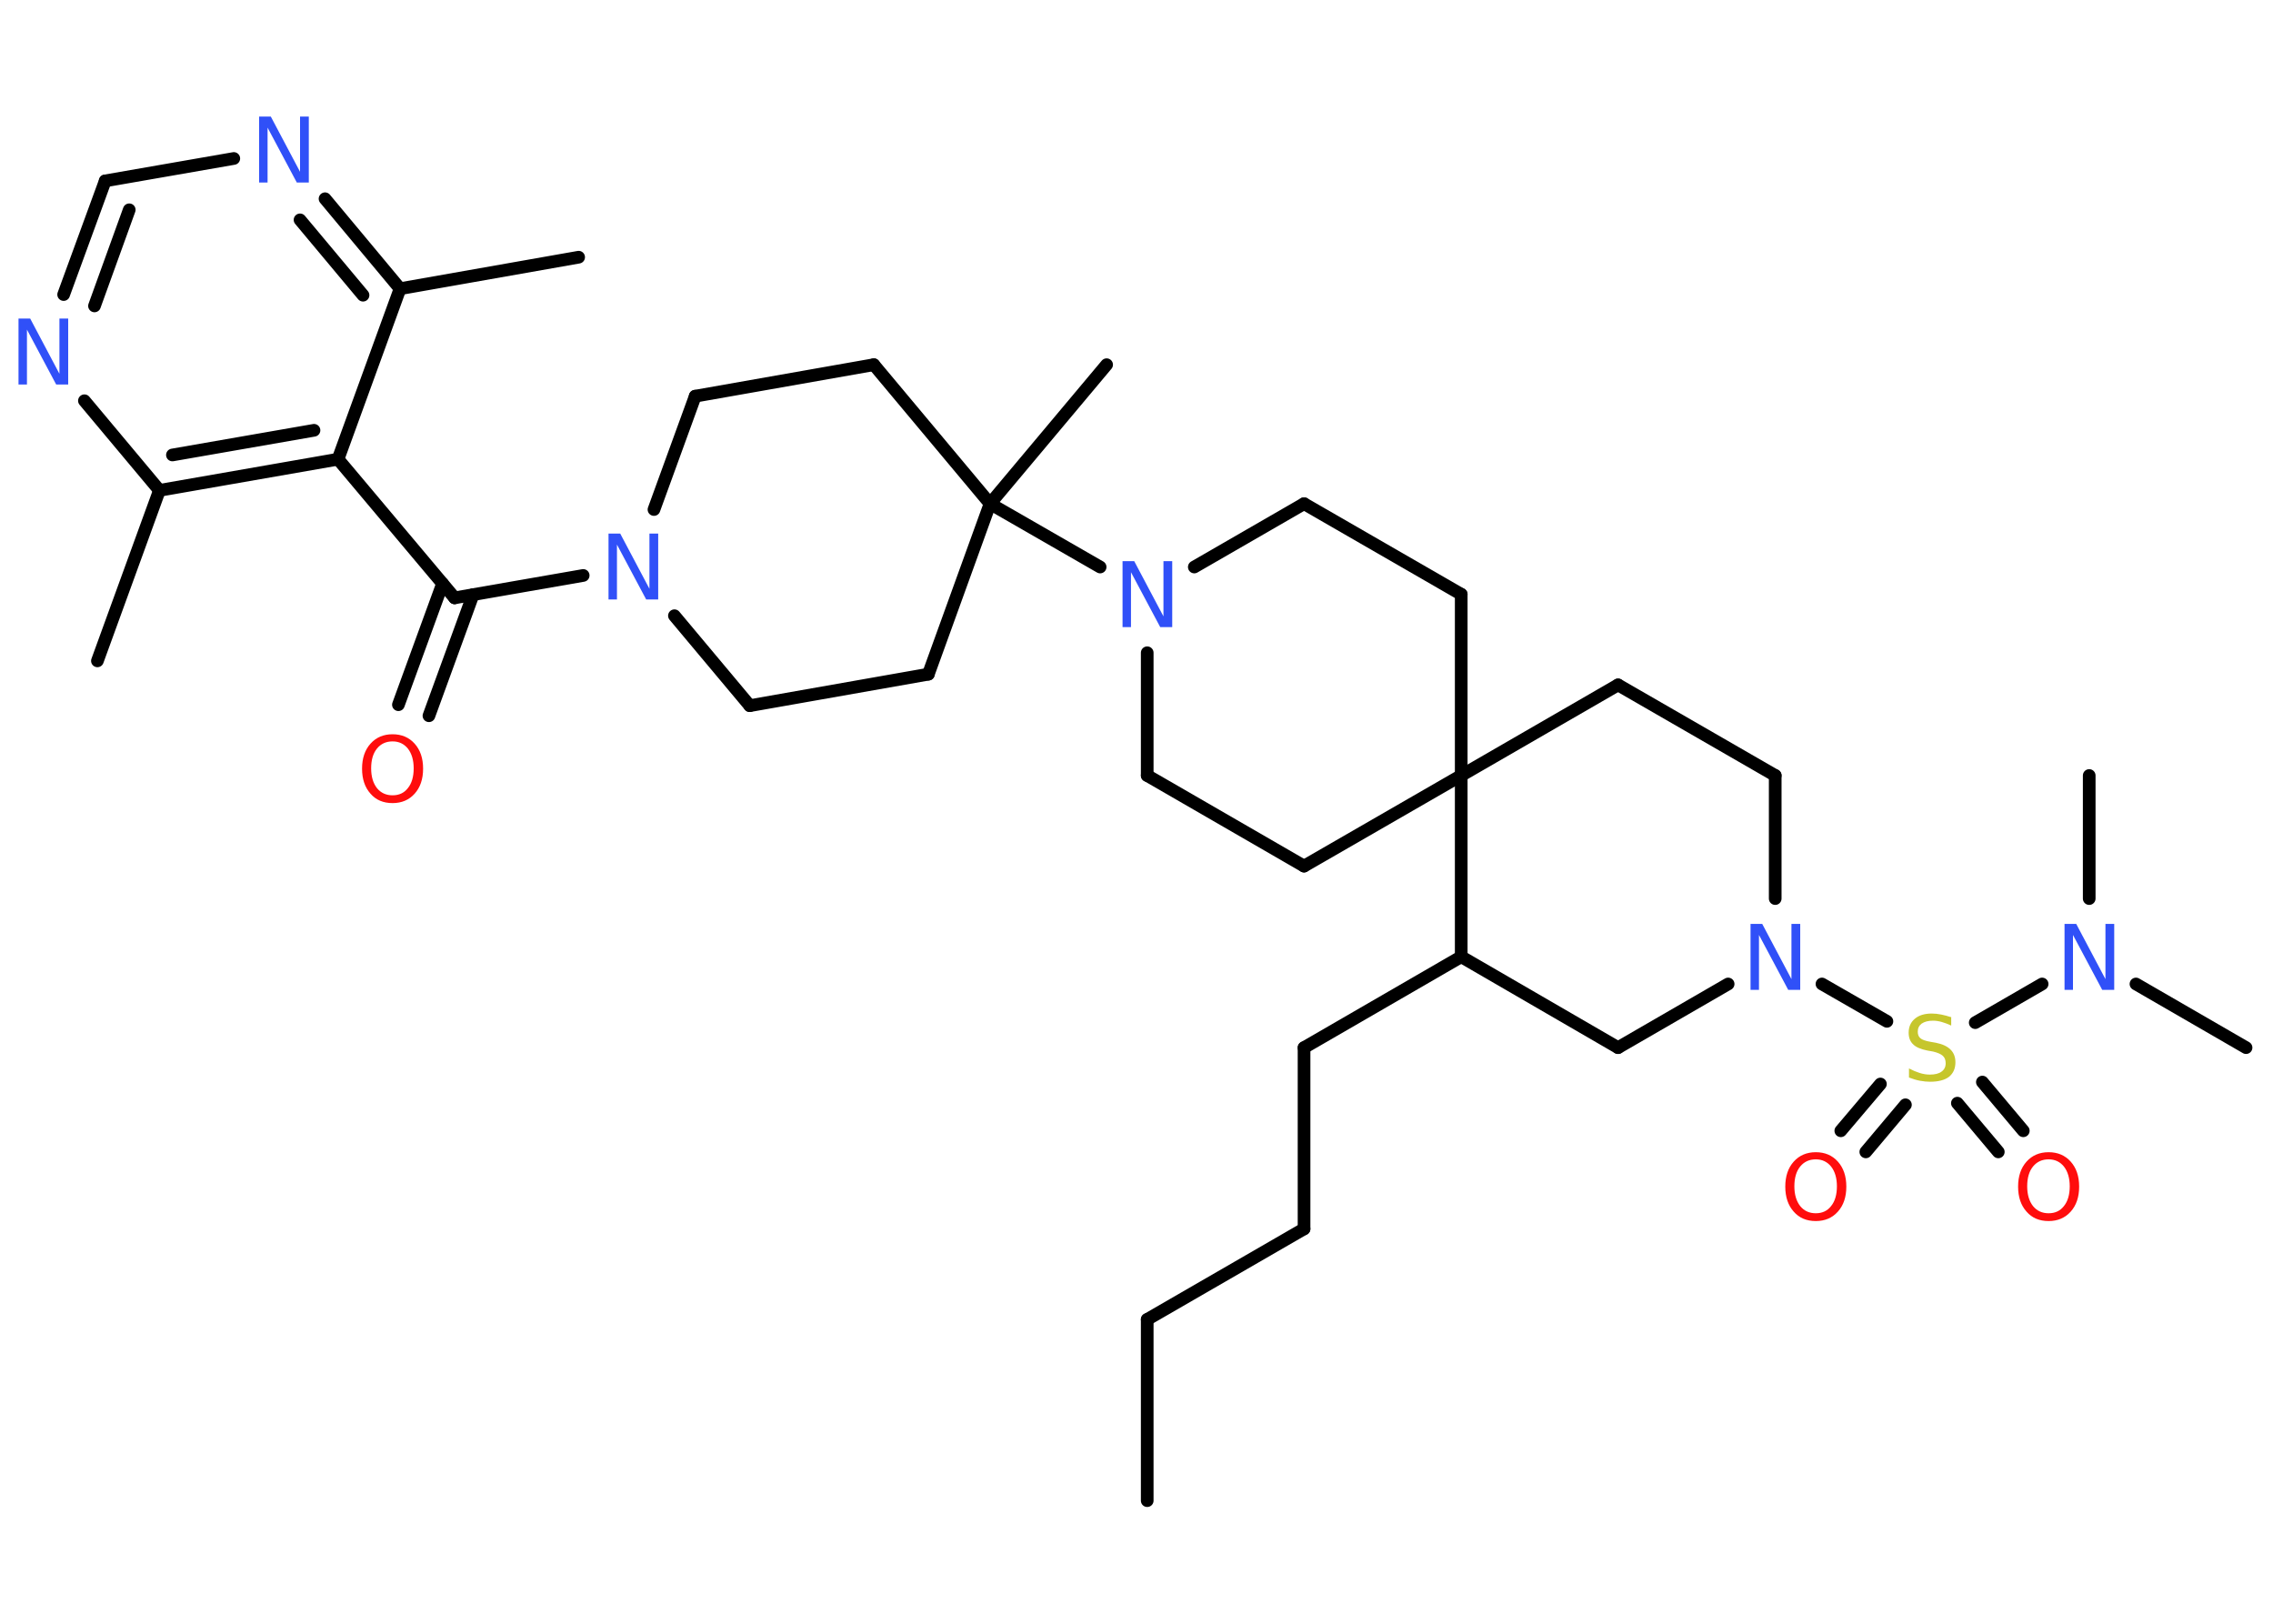 <?xml version='1.0' encoding='UTF-8'?>
<!DOCTYPE svg PUBLIC "-//W3C//DTD SVG 1.1//EN" "http://www.w3.org/Graphics/SVG/1.1/DTD/svg11.dtd">
<svg version='1.2' xmlns='http://www.w3.org/2000/svg' xmlns:xlink='http://www.w3.org/1999/xlink' width='70.0mm' height='50.0mm' viewBox='0 0 70.0 50.0'>
  <desc>Generated by the Chemistry Development Kit (http://github.com/cdk)</desc>
  <g stroke-linecap='round' stroke-linejoin='round' stroke='#000000' stroke-width='.39' fill='#3050F8'>
    <rect x='.0' y='.0' width='70.0' height='50.0' fill='#FFFFFF' stroke='none'/>
    <g id='mol1' class='mol'>
      <line id='mol1bnd1' class='bond' x1='35.33' y1='46.21' x2='35.33' y2='40.63'/>
      <line id='mol1bnd2' class='bond' x1='35.33' y1='40.63' x2='40.16' y2='37.84'/>
      <line id='mol1bnd3' class='bond' x1='40.16' y1='37.84' x2='40.16' y2='32.26'/>
      <line id='mol1bnd4' class='bond' x1='40.16' y1='32.26' x2='45.0' y2='29.46'/>
      <line id='mol1bnd5' class='bond' x1='45.0' y1='29.46' x2='49.83' y2='32.26'/>
      <line id='mol1bnd6' class='bond' x1='49.83' y1='32.26' x2='53.22' y2='30.3'/>
      <line id='mol1bnd7' class='bond' x1='56.11' y1='30.3' x2='58.11' y2='31.45'/>
      <g id='mol1bnd8' class='bond'>
        <line x1='58.68' y1='34.02' x2='57.46' y2='35.47'/>
        <line x1='57.91' y1='33.38' x2='56.69' y2='34.82'/>
      </g>
      <g id='mol1bnd9' class='bond'>
        <line x1='61.05' y1='33.32' x2='62.31' y2='34.82'/>
        <line x1='60.28' y1='33.97' x2='61.54' y2='35.47'/>
      </g>
      <line id='mol1bnd10' class='bond' x1='60.83' y1='31.49' x2='62.89' y2='30.3'/>
      <line id='mol1bnd11' class='bond' x1='65.78' y1='30.3' x2='69.17' y2='32.26'/>
      <line id='mol1bnd12' class='bond' x1='64.34' y1='27.67' x2='64.34' y2='23.88'/>
      <line id='mol1bnd13' class='bond' x1='54.67' y1='27.67' x2='54.67' y2='23.88'/>
      <line id='mol1bnd14' class='bond' x1='54.67' y1='23.88' x2='49.83' y2='21.09'/>
      <line id='mol1bnd15' class='bond' x1='49.83' y1='21.09' x2='45.0' y2='23.88'/>
      <line id='mol1bnd16' class='bond' x1='45.0' y1='29.46' x2='45.0' y2='23.88'/>
      <line id='mol1bnd17' class='bond' x1='45.0' y1='23.88' x2='45.0' y2='18.3'/>
      <line id='mol1bnd18' class='bond' x1='45.0' y1='18.3' x2='40.16' y2='15.51'/>
      <line id='mol1bnd19' class='bond' x1='40.16' y1='15.51' x2='36.78' y2='17.46'/>
      <line id='mol1bnd20' class='bond' x1='33.88' y1='17.46' x2='30.49' y2='15.51'/>
      <line id='mol1bnd21' class='bond' x1='30.49' y1='15.51' x2='34.08' y2='11.23'/>
      <line id='mol1bnd22' class='bond' x1='30.49' y1='15.51' x2='26.91' y2='11.23'/>
      <line id='mol1bnd23' class='bond' x1='26.91' y1='11.23' x2='21.41' y2='12.2'/>
      <line id='mol1bnd24' class='bond' x1='21.41' y1='12.2' x2='20.14' y2='15.69'/>
      <line id='mol1bnd25' class='bond' x1='17.96' y1='17.72' x2='14.0' y2='18.41'/>
      <g id='mol1bnd26' class='bond'>
        <line x1='14.57' y1='18.31' x2='13.21' y2='22.04'/>
        <line x1='13.63' y1='17.97' x2='12.27' y2='21.7'/>
      </g>
      <line id='mol1bnd27' class='bond' x1='14.0' y1='18.41' x2='10.41' y2='14.14'/>
      <g id='mol1bnd28' class='bond'>
        <line x1='4.91' y1='15.1' x2='10.41' y2='14.14'/>
        <line x1='5.31' y1='14.01' x2='9.67' y2='13.25'/>
      </g>
      <line id='mol1bnd29' class='bond' x1='4.91' y1='15.1' x2='3.0' y2='20.35'/>
      <line id='mol1bnd30' class='bond' x1='4.91' y1='15.1' x2='2.6' y2='12.34'/>
      <g id='mol1bnd31' class='bond'>
        <line x1='3.24' y1='5.57' x2='1.96' y2='9.07'/>
        <line x1='3.98' y1='6.46' x2='2.91' y2='9.42'/>
      </g>
      <line id='mol1bnd32' class='bond' x1='3.24' y1='5.57' x2='7.2' y2='4.88'/>
      <g id='mol1bnd33' class='bond'>
        <line x1='12.32' y1='8.89' x2='10.01' y2='6.12'/>
        <line x1='11.18' y1='9.09' x2='9.24' y2='6.77'/>
      </g>
      <line id='mol1bnd34' class='bond' x1='10.41' y1='14.14' x2='12.32' y2='8.89'/>
      <line id='mol1bnd35' class='bond' x1='12.32' y1='8.89' x2='17.82' y2='7.92'/>
      <line id='mol1bnd36' class='bond' x1='20.77' y1='18.96' x2='23.09' y2='21.73'/>
      <line id='mol1bnd37' class='bond' x1='23.09' y1='21.73' x2='28.59' y2='20.76'/>
      <line id='mol1bnd38' class='bond' x1='30.49' y1='15.51' x2='28.59' y2='20.76'/>
      <line id='mol1bnd39' class='bond' x1='35.33' y1='20.1' x2='35.33' y2='23.88'/>
      <line id='mol1bnd40' class='bond' x1='35.33' y1='23.88' x2='40.16' y2='26.67'/>
      <line id='mol1bnd41' class='bond' x1='45.0' y1='23.88' x2='40.16' y2='26.67'/>
      <path id='mol1atm7' class='atom' d='M53.9 28.45h.37l.9 1.7v-1.7h.27v2.03h-.37l-.9 -1.69v1.69h-.26v-2.03z' stroke='none'/>
      <path id='mol1atm8' class='atom' d='M60.09 31.31v.27q-.15 -.07 -.29 -.11q-.14 -.04 -.27 -.04q-.22 .0 -.35 .09q-.12 .09 -.12 .25q.0 .13 .08 .2q.08 .07 .31 .11l.17 .03q.3 .06 .45 .21q.15 .15 .15 .39q.0 .29 -.2 .45q-.2 .15 -.58 .15q-.14 .0 -.31 -.03q-.16 -.03 -.34 -.1v-.28q.17 .09 .33 .14q.16 .05 .31 .05q.24 .0 .36 -.09q.13 -.09 .13 -.26q.0 -.15 -.09 -.23q-.09 -.08 -.3 -.13l-.17 -.03q-.31 -.06 -.44 -.19q-.14 -.13 -.14 -.36q.0 -.27 .19 -.43q.19 -.16 .52 -.16q.14 .0 .29 .03q.15 .03 .3 .08z' stroke='none' fill='#C6C62C'/>
      <path id='mol1atm9' class='atom' d='M55.92 35.7q-.3 .0 -.48 .22q-.18 .22 -.18 .61q.0 .38 .18 .61q.18 .22 .48 .22q.3 .0 .47 -.22q.18 -.22 .18 -.61q.0 -.38 -.18 -.61q-.18 -.22 -.47 -.22zM55.92 35.48q.42 .0 .68 .29q.26 .29 .26 .77q.0 .48 -.26 .77q-.26 .29 -.68 .29q-.43 .0 -.68 -.29q-.26 -.29 -.26 -.77q.0 -.48 .26 -.77q.26 -.29 .68 -.29z' stroke='none' fill='#FF0D0D'/>
      <path id='mol1atm10' class='atom' d='M63.09 35.7q-.3 .0 -.48 .22q-.18 .22 -.18 .61q.0 .38 .18 .61q.18 .22 .48 .22q.3 .0 .47 -.22q.18 -.22 .18 -.61q.0 -.38 -.18 -.61q-.18 -.22 -.47 -.22zM63.09 35.48q.42 .0 .68 .29q.26 .29 .26 .77q.0 .48 -.26 .77q-.26 .29 -.68 .29q-.43 .0 -.68 -.29q-.26 -.29 -.26 -.77q.0 -.48 .26 -.77q.26 -.29 .68 -.29z' stroke='none' fill='#FF0D0D'/>
      <path id='mol1atm11' class='atom' d='M63.57 28.45h.37l.9 1.7v-1.7h.27v2.03h-.37l-.9 -1.69v1.69h-.26v-2.03z' stroke='none'/>
      <path id='mol1atm19' class='atom' d='M34.56 17.28h.37l.9 1.7v-1.7h.27v2.03h-.37l-.9 -1.69v1.69h-.26v-2.03z' stroke='none'/>
      <path id='mol1atm24' class='atom' d='M18.73 16.43h.37l.9 1.7v-1.7h.27v2.03h-.37l-.9 -1.69v1.69h-.26v-2.03z' stroke='none'/>
      <path id='mol1atm26' class='atom' d='M12.09 22.83q-.3 .0 -.48 .22q-.18 .22 -.18 .61q.0 .38 .18 .61q.18 .22 .48 .22q.3 .0 .47 -.22q.18 -.22 .18 -.61q.0 -.38 -.18 -.61q-.18 -.22 -.47 -.22zM12.09 22.61q.42 .0 .68 .29q.26 .29 .26 .77q.0 .48 -.26 .77q-.26 .29 -.68 .29q-.43 .0 -.68 -.29q-.26 -.29 -.26 -.77q.0 -.48 .26 -.77q.26 -.29 .68 -.29z' stroke='none' fill='#FF0D0D'/>
      <path id='mol1atm30' class='atom' d='M.56 9.81h.37l.9 1.7v-1.7h.27v2.03h-.37l-.9 -1.69v1.69h-.26v-2.03z' stroke='none'/>
      <path id='mol1atm32' class='atom' d='M7.97 3.59h.37l.9 1.7v-1.7h.27v2.03h-.37l-.9 -1.69v1.69h-.26v-2.03z' stroke='none'/>
    </g>
  </g>
</svg>
